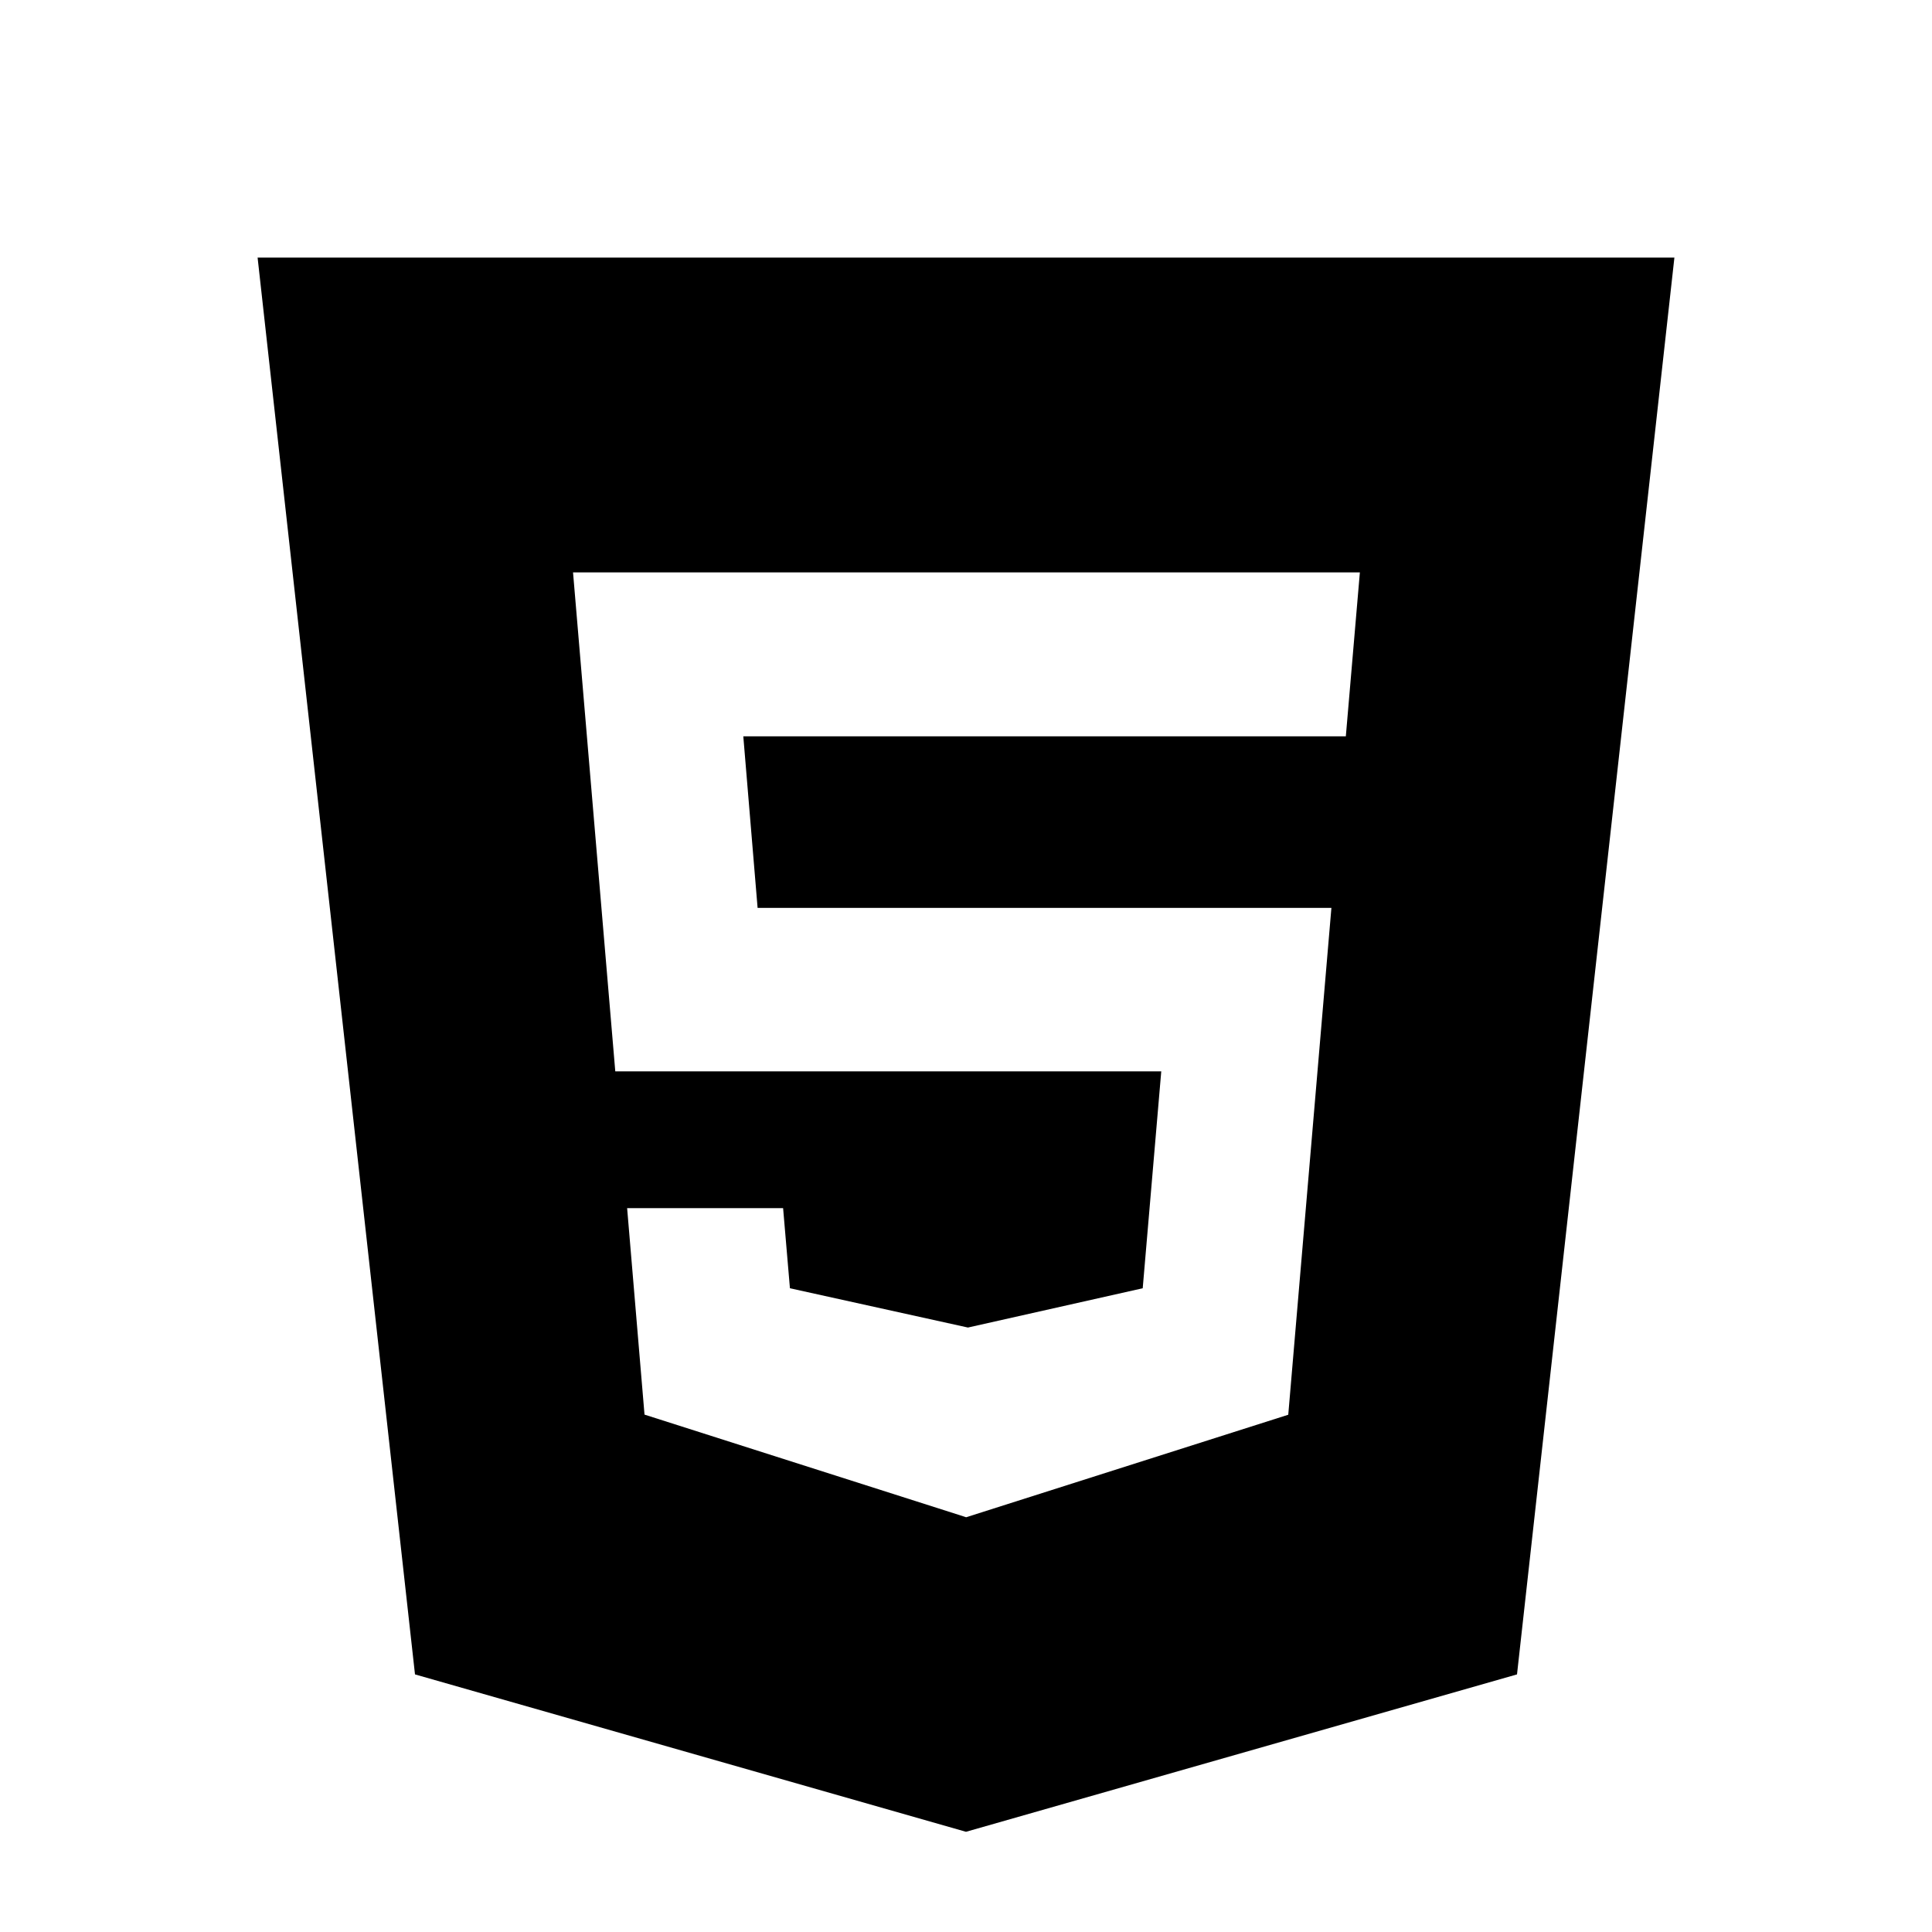 <?xml version="1.0" encoding="utf-8"?>
<svg width="15px" height="15px" viewBox="0 0 15 15" version="1.1" xmlns:xlink="http://www.w3.org/1999/xlink" xmlns="http://www.w3.org/2000/svg">
  <defs>
    <rect width="15" height="15" id="artboard_1" />
    <clipPath id="clip_1">
      <use xlink:href="#artboard_1" clip-rule="evenodd" />
    </clipPath>
  </defs>
  <g id="icon--html5" clip-path="url(#clip_1)">
    <g id="icons8-html-5" transform="translate(2 2)" artboard="20f0acb8-0eb0-49a8-9ade-ffbf364dac88">
      <path d="M11 0L0 0L1.222 11L5.5 12.222L9.778 11L11 0ZM8.449 3.717L3.771 3.717L3.882 5.049L8.337 5.049L8.002 8.984L5.501 9.78L5.477 9.772L3.004 8.983L2.869 7.38L4.08 7.38L4.133 8.002L5.515 8.307L6.872 8.002L7.016 6.318L2.777 6.318L2.449 2.444L8.558 2.444L8.449 3.717Z" id="Shape" fill="#000000" stroke="none" />
    </g>
  </g>
</svg>